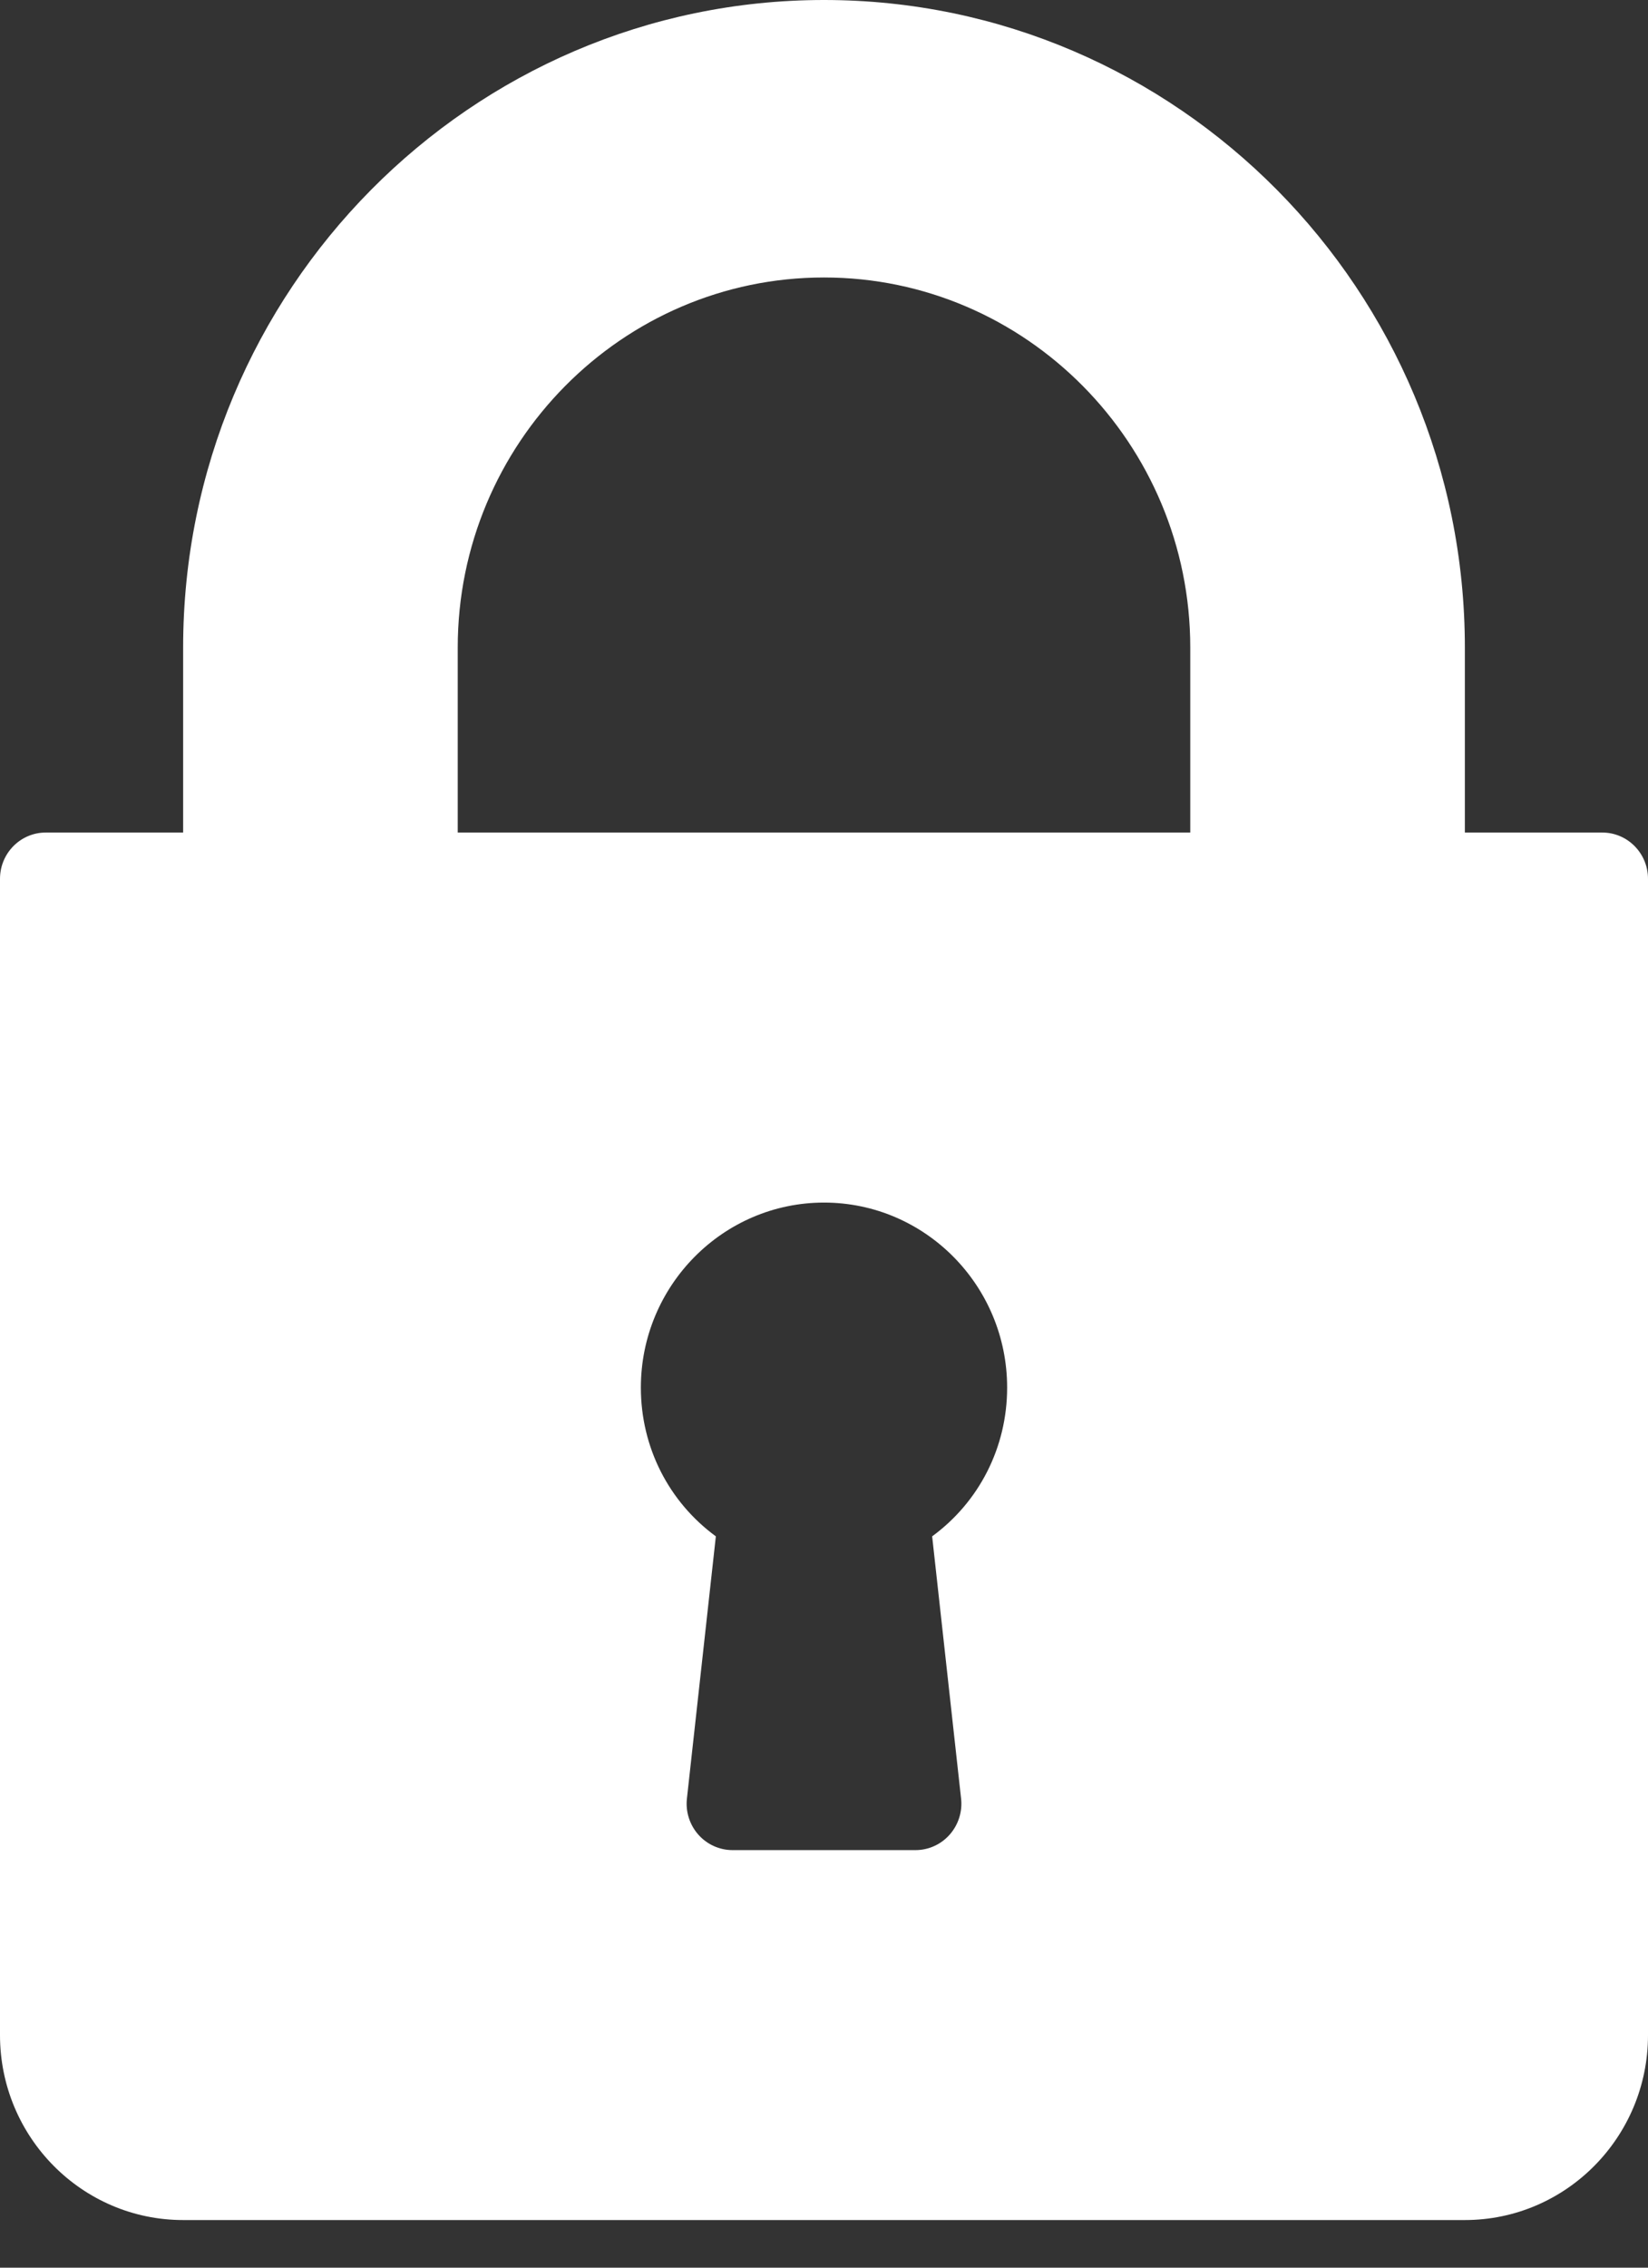 <?xml version="1.0" encoding="UTF-8"?>
<svg width="16px" height="22px" viewBox="0 0 16 22" version="1.1" xmlns="http://www.w3.org/2000/svg" xmlns:xlink="http://www.w3.org/1999/xlink">
    <rect x="0" y="0" width="16" height="22" fill="#333333" stroke="none"/>
    <title>Slice 33</title>
    <g id="Page-1" stroke="none" stroke-width="1" fill="none" fill-rule="evenodd">
        <g id="Slice" transform="translate(-64, -178)" fill="#FFFFFF" fill-rule="nonzero">
            <g id="Shape" transform="translate(64, 178)">
                <path d="M15.556,8.077 L14.222,8.077 L14.222,6.282 C14.222,2.818 11.431,0 8,0 C4.569,0 1.778,2.818 1.778,6.282 L1.778,8.077 L0.444,8.077 C0.199,8.077 0,8.278 0,8.526 L0,19.744 C0,20.734 0.797,21.538 1.778,21.538 L14.222,21.538 C15.203,21.538 16,20.734 16,19.744 L16,8.526 C16,8.278 15.801,8.077 15.556,8.077 Z M9.331,17.45 C9.345,17.577 9.304,17.704 9.22,17.799 C9.136,17.894 9.015,17.949 8.889,17.949 L7.111,17.949 C6.985,17.949 6.864,17.894 6.78,17.799 C6.696,17.704 6.655,17.577 6.669,17.45 L6.95,14.905 C6.494,14.571 6.222,14.042 6.222,13.462 C6.222,12.472 7.02,11.667 8,11.667 C8.981,11.667 9.778,12.472 9.778,13.462 C9.778,14.042 9.506,14.571 9.05,14.905 L9.331,17.45 Z M11.556,8.077 L4.444,8.077 L4.444,6.282 C4.444,4.303 6.04,2.692 8,2.692 C9.96,2.692 11.556,4.303 11.556,6.282 L11.556,8.077 L11.556,8.077 Z"></path>
            </g>
        </g>
    </g>
</svg>